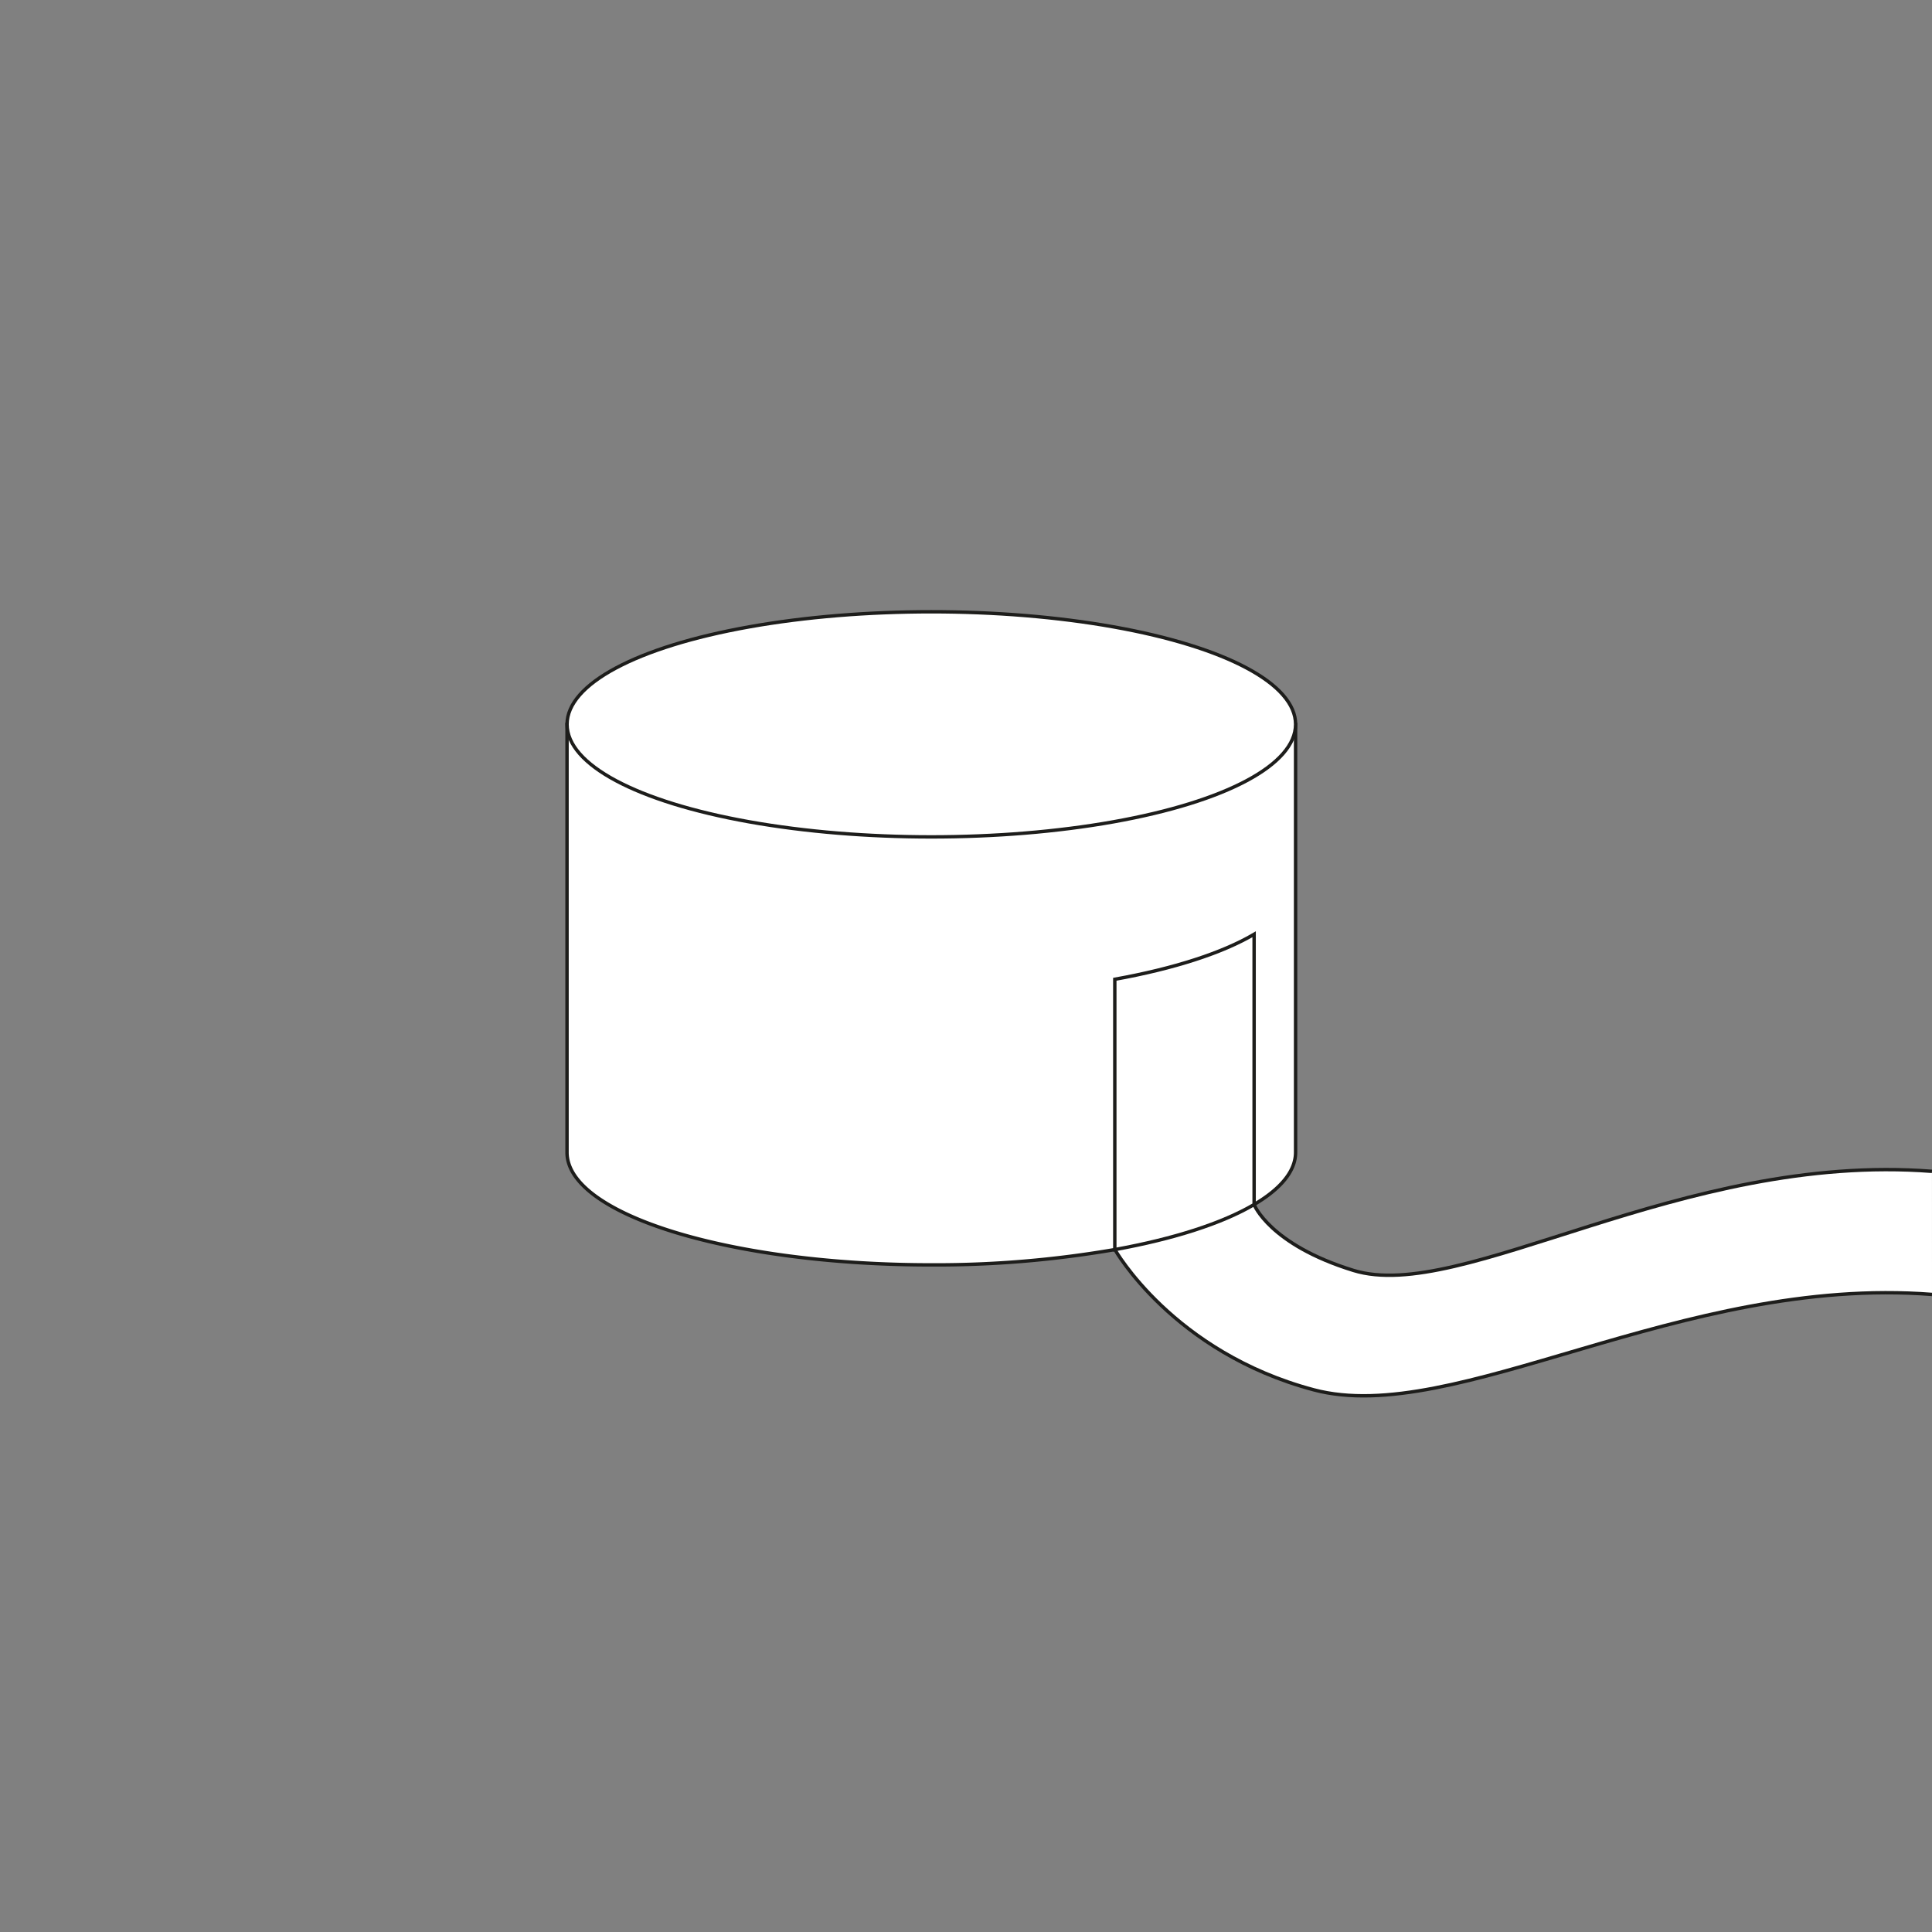 <svg id="Layer_1" data-name="Layer 1" xmlns="http://www.w3.org/2000/svg" viewBox="0 0 566.93 566.93"><rect x="0" y="0" width="566.93" height="566.93" fill="#808080" stroke="none"/><defs><style>.cls-1{fill:#fff;}.cls-2{fill:none;stroke:#1d1d1b;stroke-miterlimit:10;}</style></defs><title>1b</title><g id="Q"><path class="cls-1" d="M566.93,379.84c-73.66-5.7-140,39-181.39,28s-58.41-41.2-58.41-41.2L368,353.46s4.51,11.73,29.13,19.33c31.9,9.86,96.13-34.77,169.79-29.07"/><path class="cls-2" d="M566.93,379.84c-73.66-5.7-140,39-181.39,28s-58.41-41.2-58.41-41.2L368,353.46s4.51,11.73,29.13,19.33c31.9,9.86,96.13-34.77,169.79-29.07"/><path class="cls-1" d="M368,353.46l-40.88,13.22a308,308,0,0,1-53.84,4.49c-59,0-106.89-14.79-106.89-33h0V212.56H380.18V338.14h0c0,5.53-4.4,10.74-12.17,15.32"/><path class="cls-2" d="M368,353.46l-40.88,13.22a308,308,0,0,1-53.84,4.49c-59,0-106.89-14.79-106.89-33h0V212.56H380.18V338.14h0C380.18,343.67,375.78,348.88,368,353.46Z"/><path class="cls-1" d="M380.18,212.55c0,18.25-47.86,33-106.89,33s-106.89-14.78-106.89-33,47.85-33,106.89-33,106.89,14.79,106.89,33"/><ellipse class="cls-2" cx="273.29" cy="212.55" rx="106.89" ry="33.03"/><path class="cls-1" d="M327.13,287.36v79.32c17.32-3.13,31.54-7.72,40.88-13.22V274.15c-9.34,5.5-23.56,10.09-40.88,13.21"/><path class="cls-2" d="M327.13,287.36v79.32c17.32-3.13,31.54-7.72,40.88-13.22V274.15C358.67,279.65,344.45,284.24,327.13,287.36Z"/></g><g id="Q-2" data-name="Q"><path class="cls-1" d="M566.93,343.72c86.59,6,143.39,26.28,239.13-6.54s161.62-67,239.75-45.32c77.12,21.44,88,28.55,88,28.55v36s-14.26-3.87-88-28.56c-76.91-25.73-144,12.51-239.75,45.32s-148.59,15.8-239.13,6.71"/><path class="cls-2" d="M566.93,343.72c86.59,6,143.39,26.28,239.13-6.54s161.62-67,239.75-45.32c77.12,21.44,88,28.55,88,28.55v36s-14.26-3.87-88-28.56c-76.91-25.73-144,12.51-239.75,45.32s-148.59,15.8-239.13,6.71"/></g></svg>